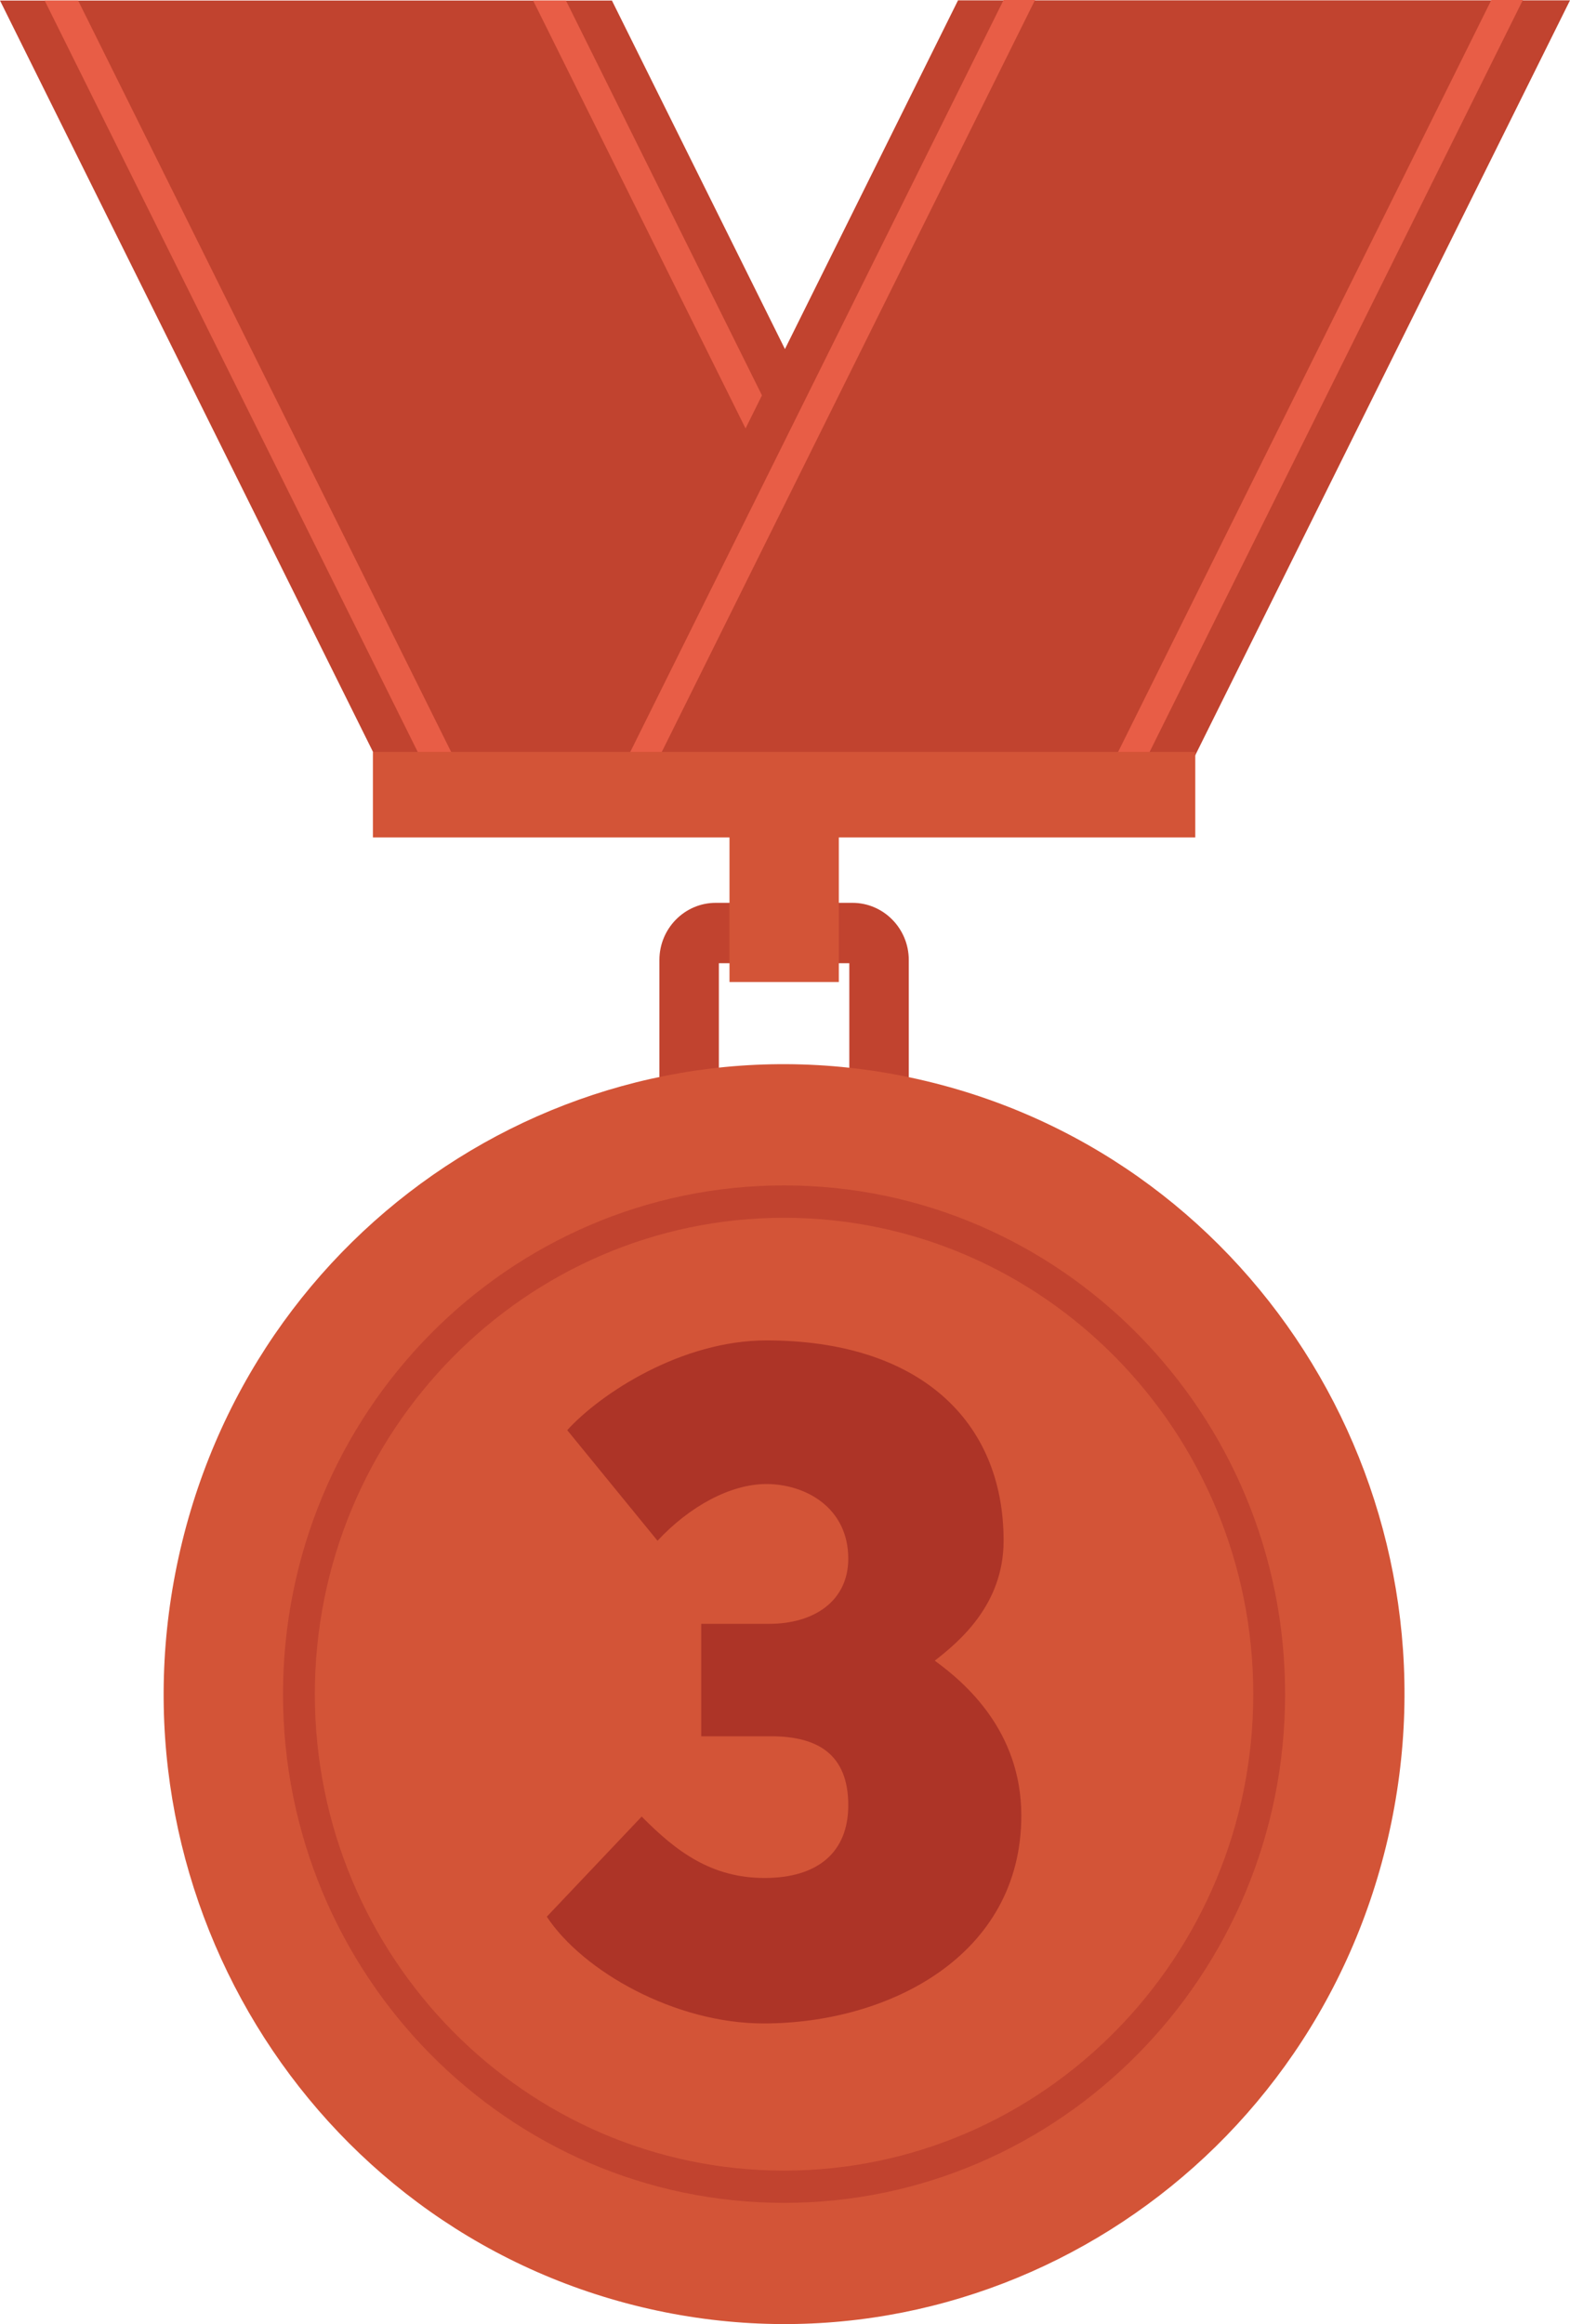 <svg width="50" height="74" viewBox="0 0 50 74" fill="none" xmlns="http://www.w3.org/2000/svg">
<g clip-path="url(#clip0_159_459)">
<path d="M0 0.017L11.956 24.097H31.444L19.488 0.017H0Z" fill="#C1432F"/>
<path d="M1.421 0.015L13.359 24.055H14.423L2.487 0.015H1.421Z" fill="#E85D46"/>
<path d="M29.959 24.055L18.023 0.015H16.977L28.935 24.097L29.959 24.055Z" fill="#E85D46"/>
<path d="M30.51 0.011L18.553 24.098H38.041L50 0.011H30.51Z" fill="#C1432F"/>
<path d="M47.495 0L35.532 24.097L36.556 24.055L48.499 0H47.495Z" fill="#E85D46"/>
<path d="M31.961 0L19.996 24.097L21.02 24.055L32.963 0H31.961Z" fill="#E85D46"/>
<path d="M27.149 42.683H22.793C21.805 42.683 21 41.866 21 40.863V30.568C21 29.565 21.805 28.748 22.793 28.748H27.149C28.137 28.748 28.942 29.565 28.942 30.568V40.863C28.942 41.866 28.137 42.683 27.149 42.683ZM22.894 40.762H27.048V30.671H22.894V40.762Z" fill="#C1432F"/>
<path d="M44.197 58.55C46.703 47.771 40.127 36.97 29.508 34.426C18.89 31.881 8.25 38.557 5.744 49.337C3.238 60.116 9.814 70.917 20.433 73.462C31.051 76.006 41.691 69.33 44.197 58.55Z" fill="#D35437"/>
<path d="M24.97 70.143C16.172 70.143 9.013 62.877 9.013 53.944C9.013 45.011 16.171 37.745 24.97 37.745C33.77 37.745 40.927 45.011 40.927 53.944C40.927 62.877 33.77 70.143 24.97 70.143ZM24.97 38.776C16.731 38.776 10.027 45.581 10.027 53.946C10.027 62.31 16.731 69.116 24.97 69.116C33.209 69.116 39.913 62.31 39.913 53.946C39.913 45.581 33.209 38.776 24.97 38.776Z" fill="#C1432F"/>
<path d="M26.714 24.458H23.232V31.269H26.714V24.458Z" fill="#D35437"/>
<path d="M38.066 23.943H11.876V26.666H38.066V23.943Z" fill="#D35437"/>
<path d="M18.065 45.539C19.131 44.365 21.709 42.681 24.406 42.681C29.236 42.681 31.962 45.208 31.962 49.058C31.962 51.102 30.539 52.277 29.77 52.879C30.718 53.57 32.526 55.105 32.526 57.812C32.526 62.264 28.317 64.43 24.317 64.43C21.502 64.43 18.569 62.776 17.414 61.031L20.436 57.842C21.533 58.955 22.659 59.798 24.348 59.798C26.038 59.798 27.015 58.986 27.015 57.481C27.015 55.856 26.038 55.286 24.555 55.286H22.332V51.706H24.495C25.918 51.706 27.015 50.985 27.015 49.63C27.015 48.005 25.652 47.254 24.406 47.254C23.28 47.254 21.977 47.946 20.94 49.06L18.065 45.539Z" fill="#AD3427"/>
</g>
<defs>
<clipPath id="clip0_159_459">
<rect width="50" height="74" fill="white"/>
</clipPath>
</defs>
</svg>
